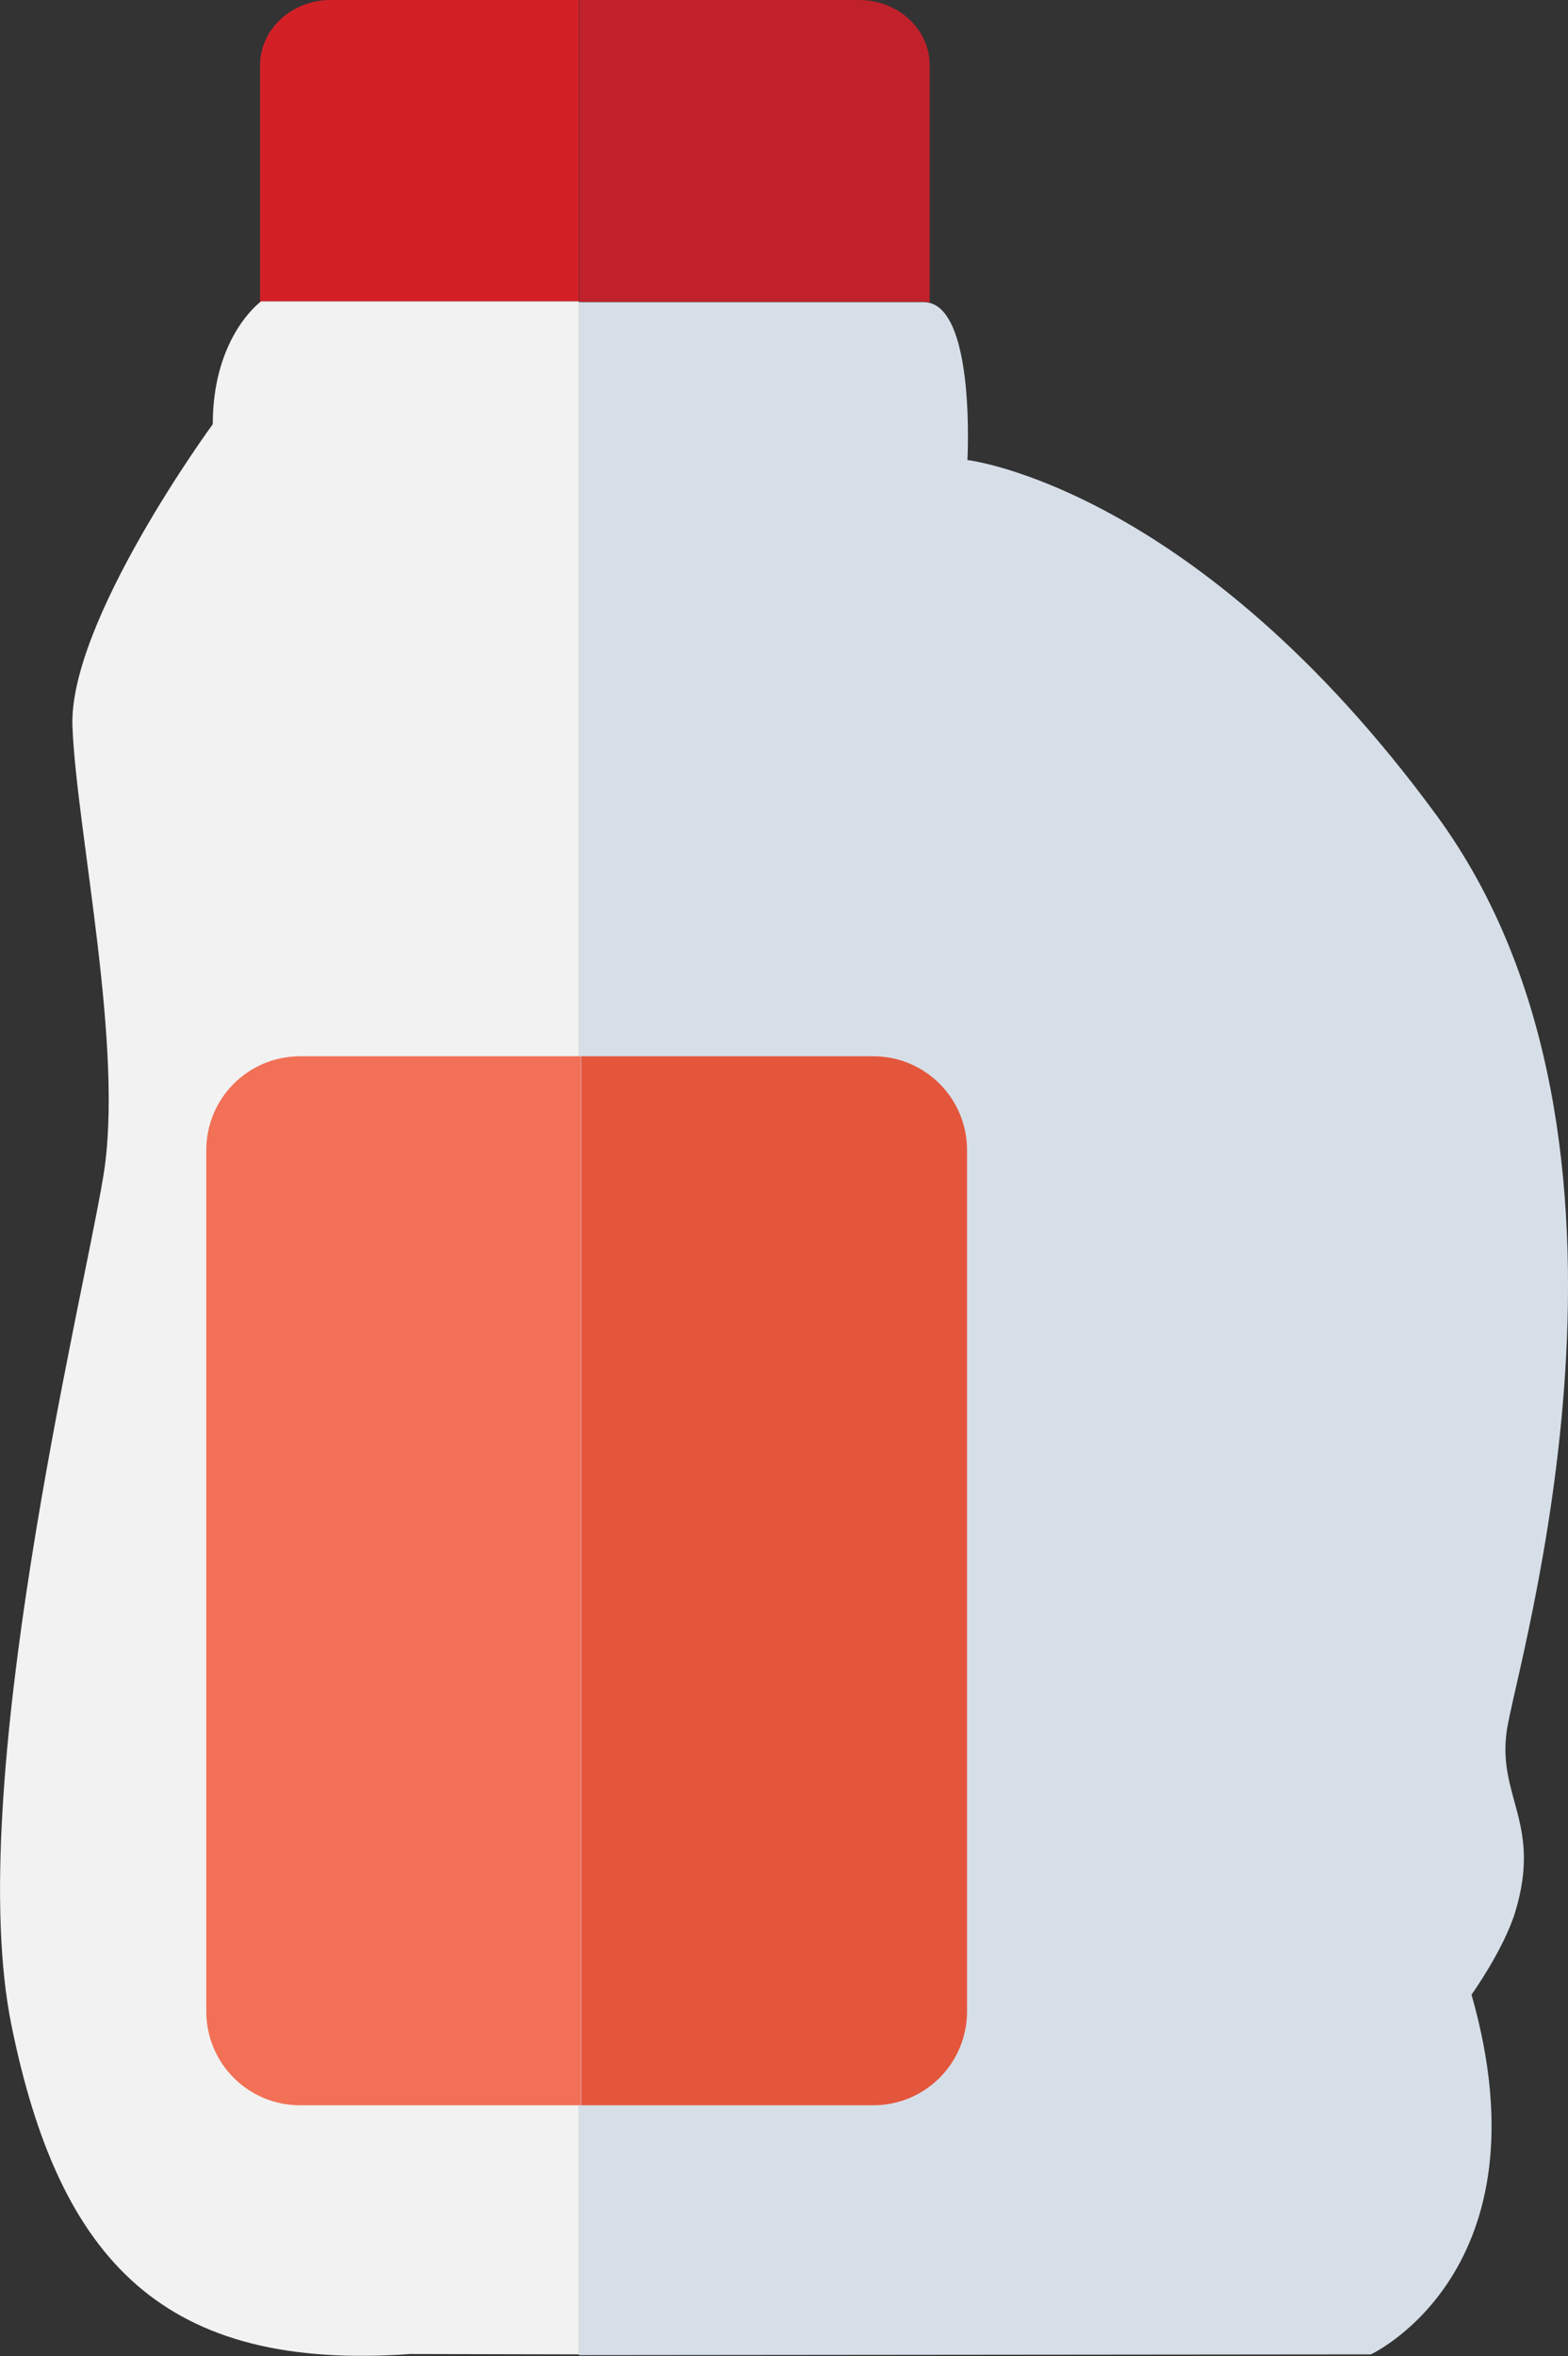 <?xml version="1.0" encoding="utf-8"?>
<!-- Generator: Adobe Illustrator 22.0.1, SVG Export Plug-In . SVG Version: 6.00 Build 0)  -->
<svg version="1.1" id="Layer_1" xmlns="http://www.w3.org/2000/svg" xmlns:xlink="http://www.w3.org/1999/xlink" x="0px" y="0px"
	 viewBox="0 0 411.2 617.7" style="enable-background:new 0 0 411.2 617.7;" xml:space="preserve">
<rect x="0" y="0" width="411.2" height="617.7" fill="#333333" stroke="none"/>
<style type="text/css">
	.st0{fill:none;}
	.st1{fill:#C0212B;}
	.st2{fill:#D32027;}
	.st3{fill:#D6DFE8;}
	.st4{fill:#F2F2F2;}
	.st5{fill:#F27056;}
	.st6{fill:#E4563C;}
</style>
<g>
	<path class="st0" d="M260.6,211.3c-34.5,13.8,19.5,139.1,19.5,139.1s21.8,37.9,44.8,72.4c23,34.5,54-49.4,37.9-116.1
		C346.8,240,295.1,197.5,260.6,211.3z"/>
	<path class="st1" d="M242.2,79.1c0.6,0,1.1,0.1,1.6,0.2V17.1c0-9.5-8.3-17.1-18.5-17.1h-73.4v79.1H242.2z"/>
	<path class="st2" d="M151.8,79.1V0H86.7C76.5,0,68.2,7.7,68.2,17.1v62.2c0.2-0.2,0.4-0.3,0.4-0.3H151.8z"/>
	<path class="st3" d="M359.5,617.2c0,0,47.1-21.8,26.4-94.3c0,0,8.5-11.9,11.5-21.8c6.9-23-4.6-29.9-2.3-47.1
		c2.3-17.2,44.8-154.1-18.4-240.3c-63.2-86.2-123-93.1-123-93.1s2.1-38.1-9.9-41.2c-0.5-0.1-1-0.2-1.6-0.2h-90.4v23v515.2"/>
	<path class="st3" d="M325,422.9c-23-34.5-44.8-72.4-44.8-72.4s-54-125.3-19.5-139.1c34.5-13.8,86.2,28.7,102.3,95.4
		C379,373.4,348,457.4,325,422.9z"/>
	<path class="st4" d="M151.8,617.2V102v-23H68.5c0,0-0.2,0.1-0.4,0.3c-2.1,1.7-12.3,11.2-12.3,31.9c0,0-37.9,51.7-36.8,79.3
		c1.1,27.6,13.8,85.1,8,118.4C21.4,342.4-9.6,468.9,3,530.9c12.6,62.1,40.2,90.8,104.6,86.2"/>
	<g>
		<path class="st5" d="M78.7,276.9c-13.6,0-24.6,11-24.6,24.6v225.8c0,13.6,11,24.6,24.6,24.6h73.6v-275H78.7z"/>
		<path class="st6" d="M229,276.9h-76.6v275H229c13.6,0,24.6-11,24.6-24.6V301.5C253.6,287.9,242.6,276.9,229,276.9z"/>
	</g>
</g>
</svg>
